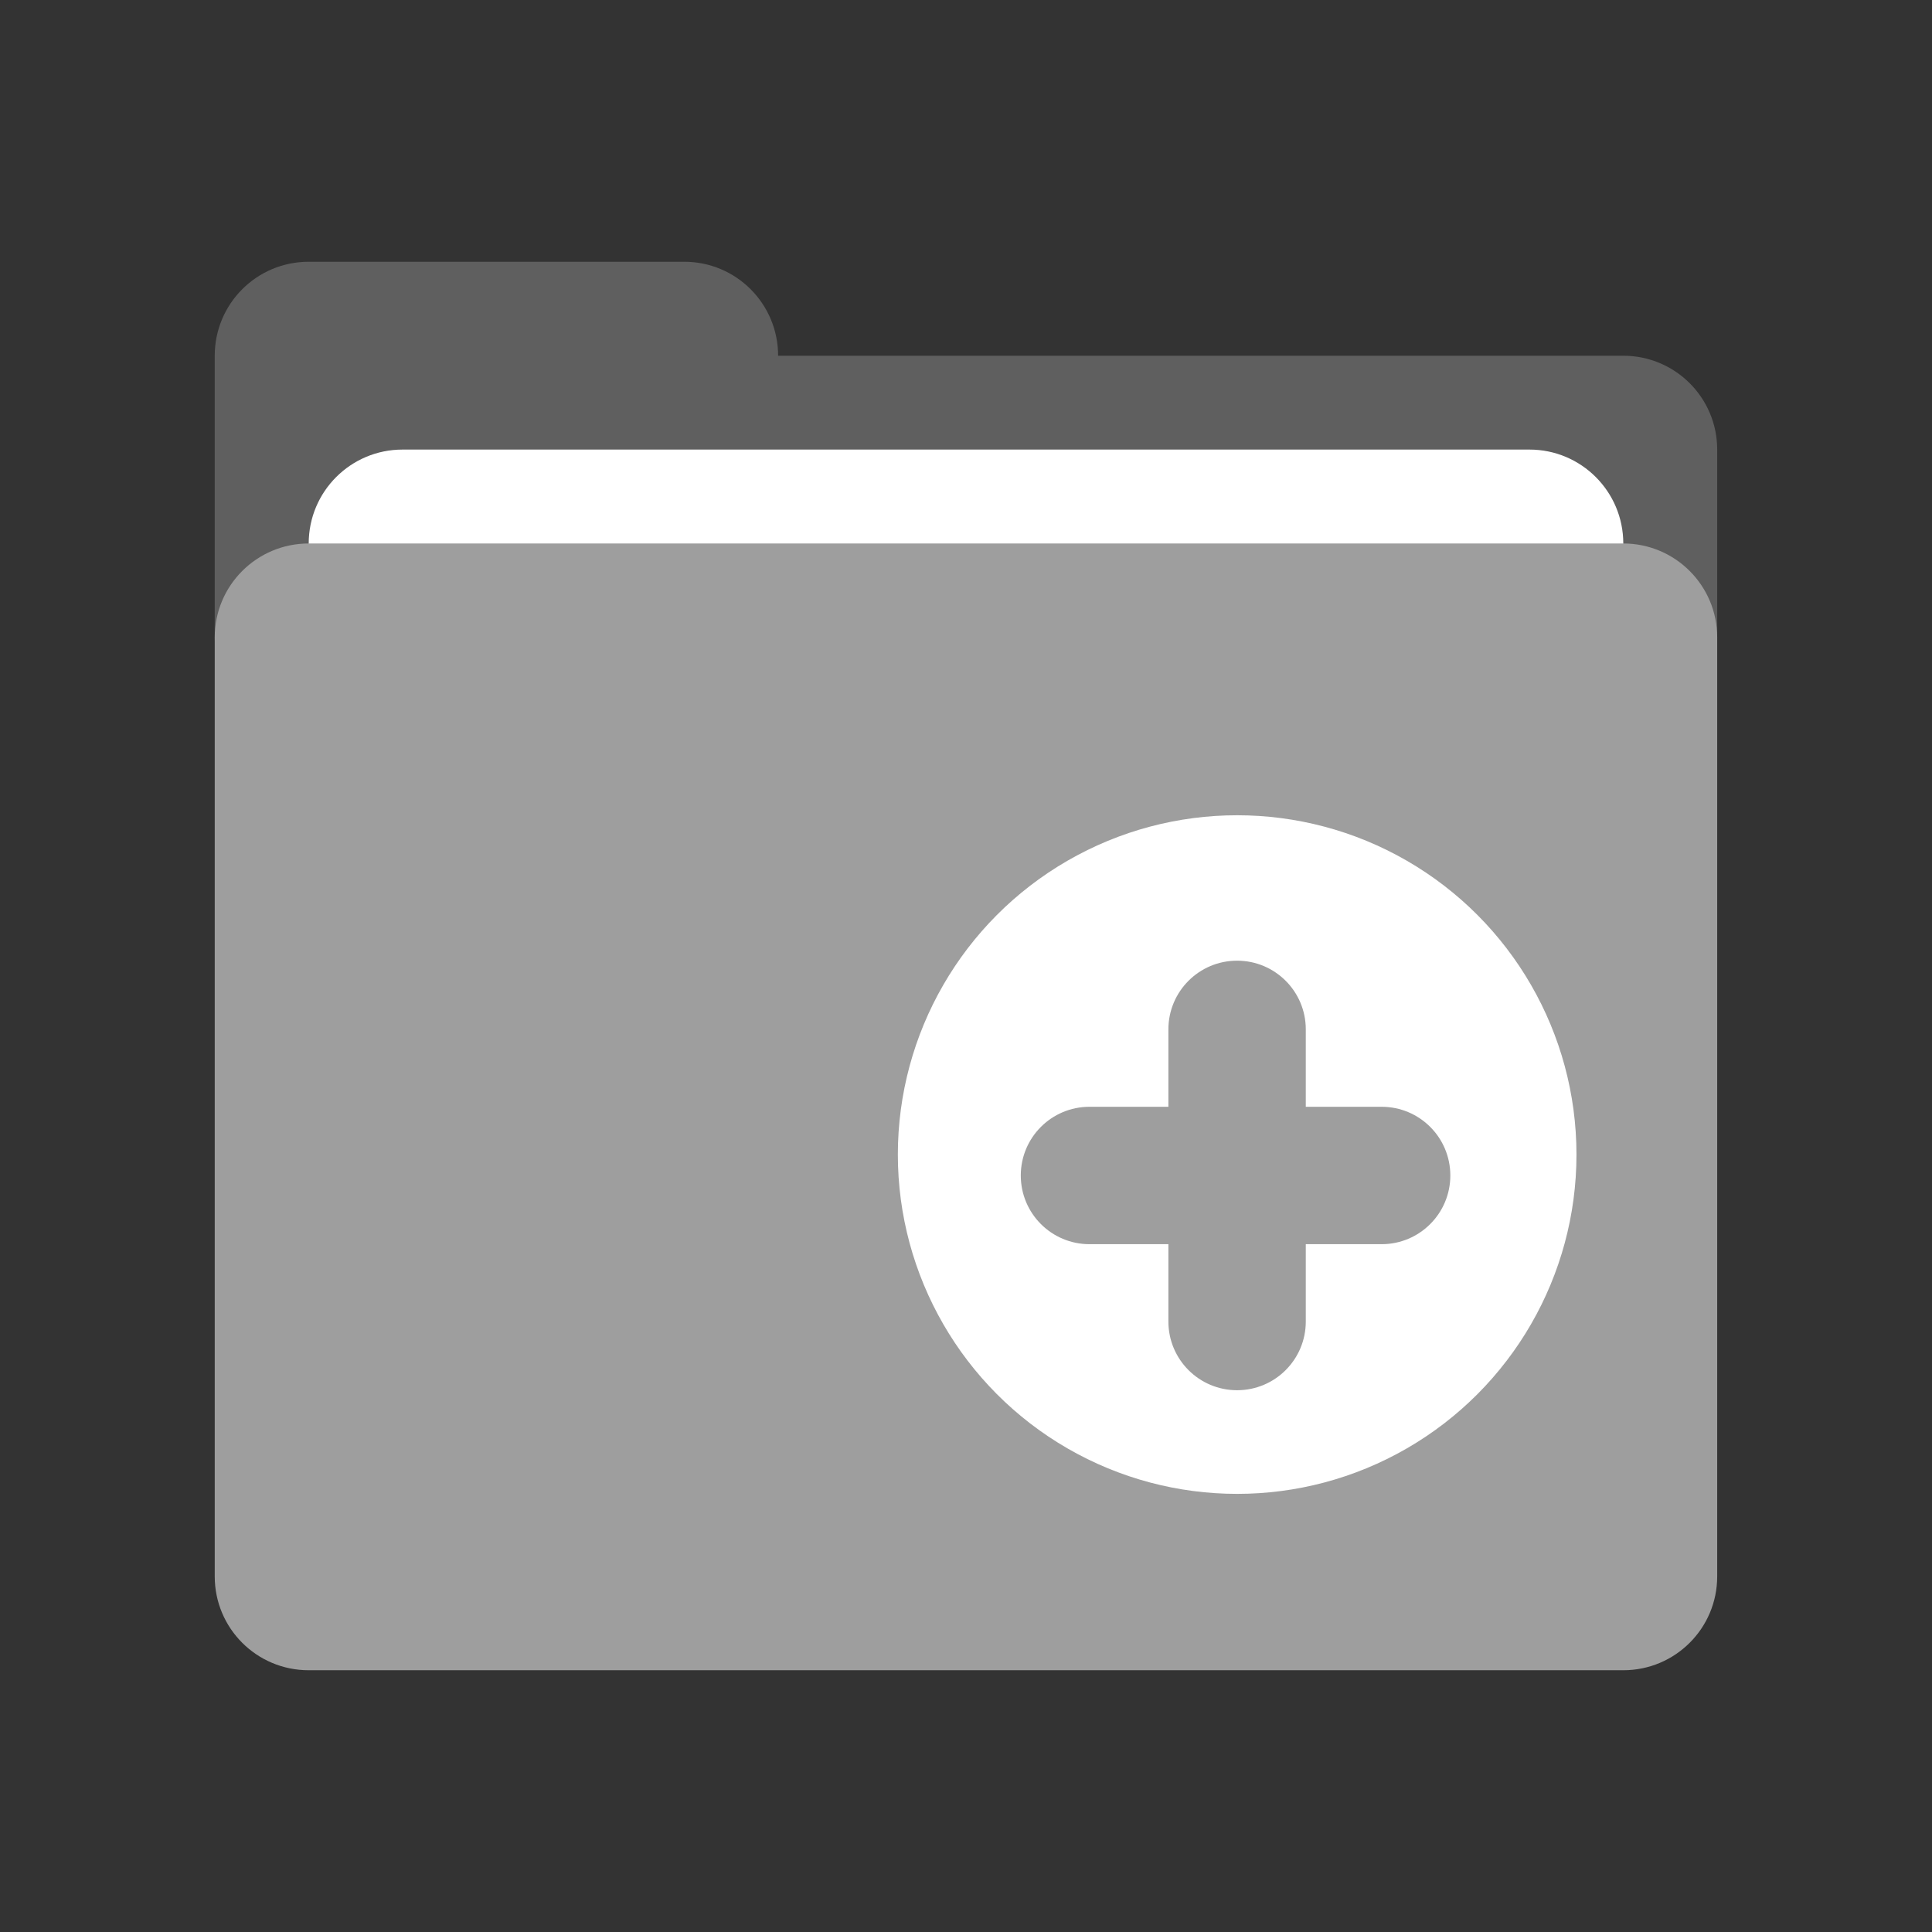 <?xml version="1.0" encoding="utf-8"?>
<!-- Generator: Adobe Illustrator 16.0.0, SVG Export Plug-In . SVG Version: 6.00 Build 0)  -->
<!DOCTYPE svg PUBLIC "-//W3C//DTD SVG 1.1//EN" "http://www.w3.org/Graphics/SVG/1.1/DTD/svg11.dtd">
<svg version="1.1" id="圖層_1" xmlns="http://www.w3.org/2000/svg" xmlns:xlink="http://www.w3.org/1999/xlink" x="0px" y="0px"
	 width="28.35px" height="28.35px" viewBox="0 0 28.35 28.35" enable-background="new 0 0 28.35 28.35" xml:space="preserve">
<rect x="0" y="0" width="28.35" height="28.35" fill="#333333" stroke="none"/>
<g>
	<g>
		<g id="Folder">
			<g>
				<path fill="#5F5F5F" d="M23.82,5.22H11.418c0-0.763-0.616-1.379-1.377-1.379H4.53c-0.763,0-1.379,0.616-1.379,1.379v1.377v2.067
					v0.688c0,0.762,0.616,1.378,1.379,1.378h19.29c0.761,0,1.378-0.616,1.378-1.378V6.597C25.198,5.836,24.581,5.22,23.82,5.22z"/>
			</g>
		</g>
		<g id="File_1_">
			<g>
				<path fill="#FFFFFF" d="M22.443,6.597H5.907c-0.761,0-1.377,0.616-1.377,1.378v1.378c0,0.762,0.616,1.378,1.377,1.378h16.536
					c0.76,0,1.377-0.616,1.377-1.378V7.975C23.82,7.213,23.203,6.597,22.443,6.597z"/>
			</g>
		</g>
		<g id="Folder_1_">
			<g>
				<path fill="#9E9E9E" d="M23.82,7.975H4.53c-0.763,0-1.379,0.617-1.379,1.378v13.779c0,0.762,0.616,1.377,1.379,1.377h19.29
					c0.761,0,1.378-0.615,1.378-1.377V9.353C25.198,8.592,24.581,7.975,23.82,7.975z"/>
			</g>
		</g>
	</g>
	<circle fill="#FFFFFF" cx="18.154" cy="16.942" r="4.979"/>
	<path fill="#9E9E9E" d="M21.282,17.249c0,0.557-0.451,1.008-1.008,1.008h-4.287c-0.557,0-1.008-0.451-1.008-1.008l0,0
		c0-0.557,0.451-1.008,1.008-1.008h4.287C20.831,16.241,21.282,16.692,21.282,17.249L21.282,17.249z"/>
	<path fill="#9E9E9E" d="M18.153,20.4c-0.557,0-1.008-0.451-1.008-1.008v-4.287c0-0.557,0.451-1.008,1.008-1.008l0,0
		c0.557,0,1.008,0.451,1.008,1.008v4.287C19.161,19.949,18.71,20.4,18.153,20.4L18.153,20.4z"/>
</g>
</svg>
